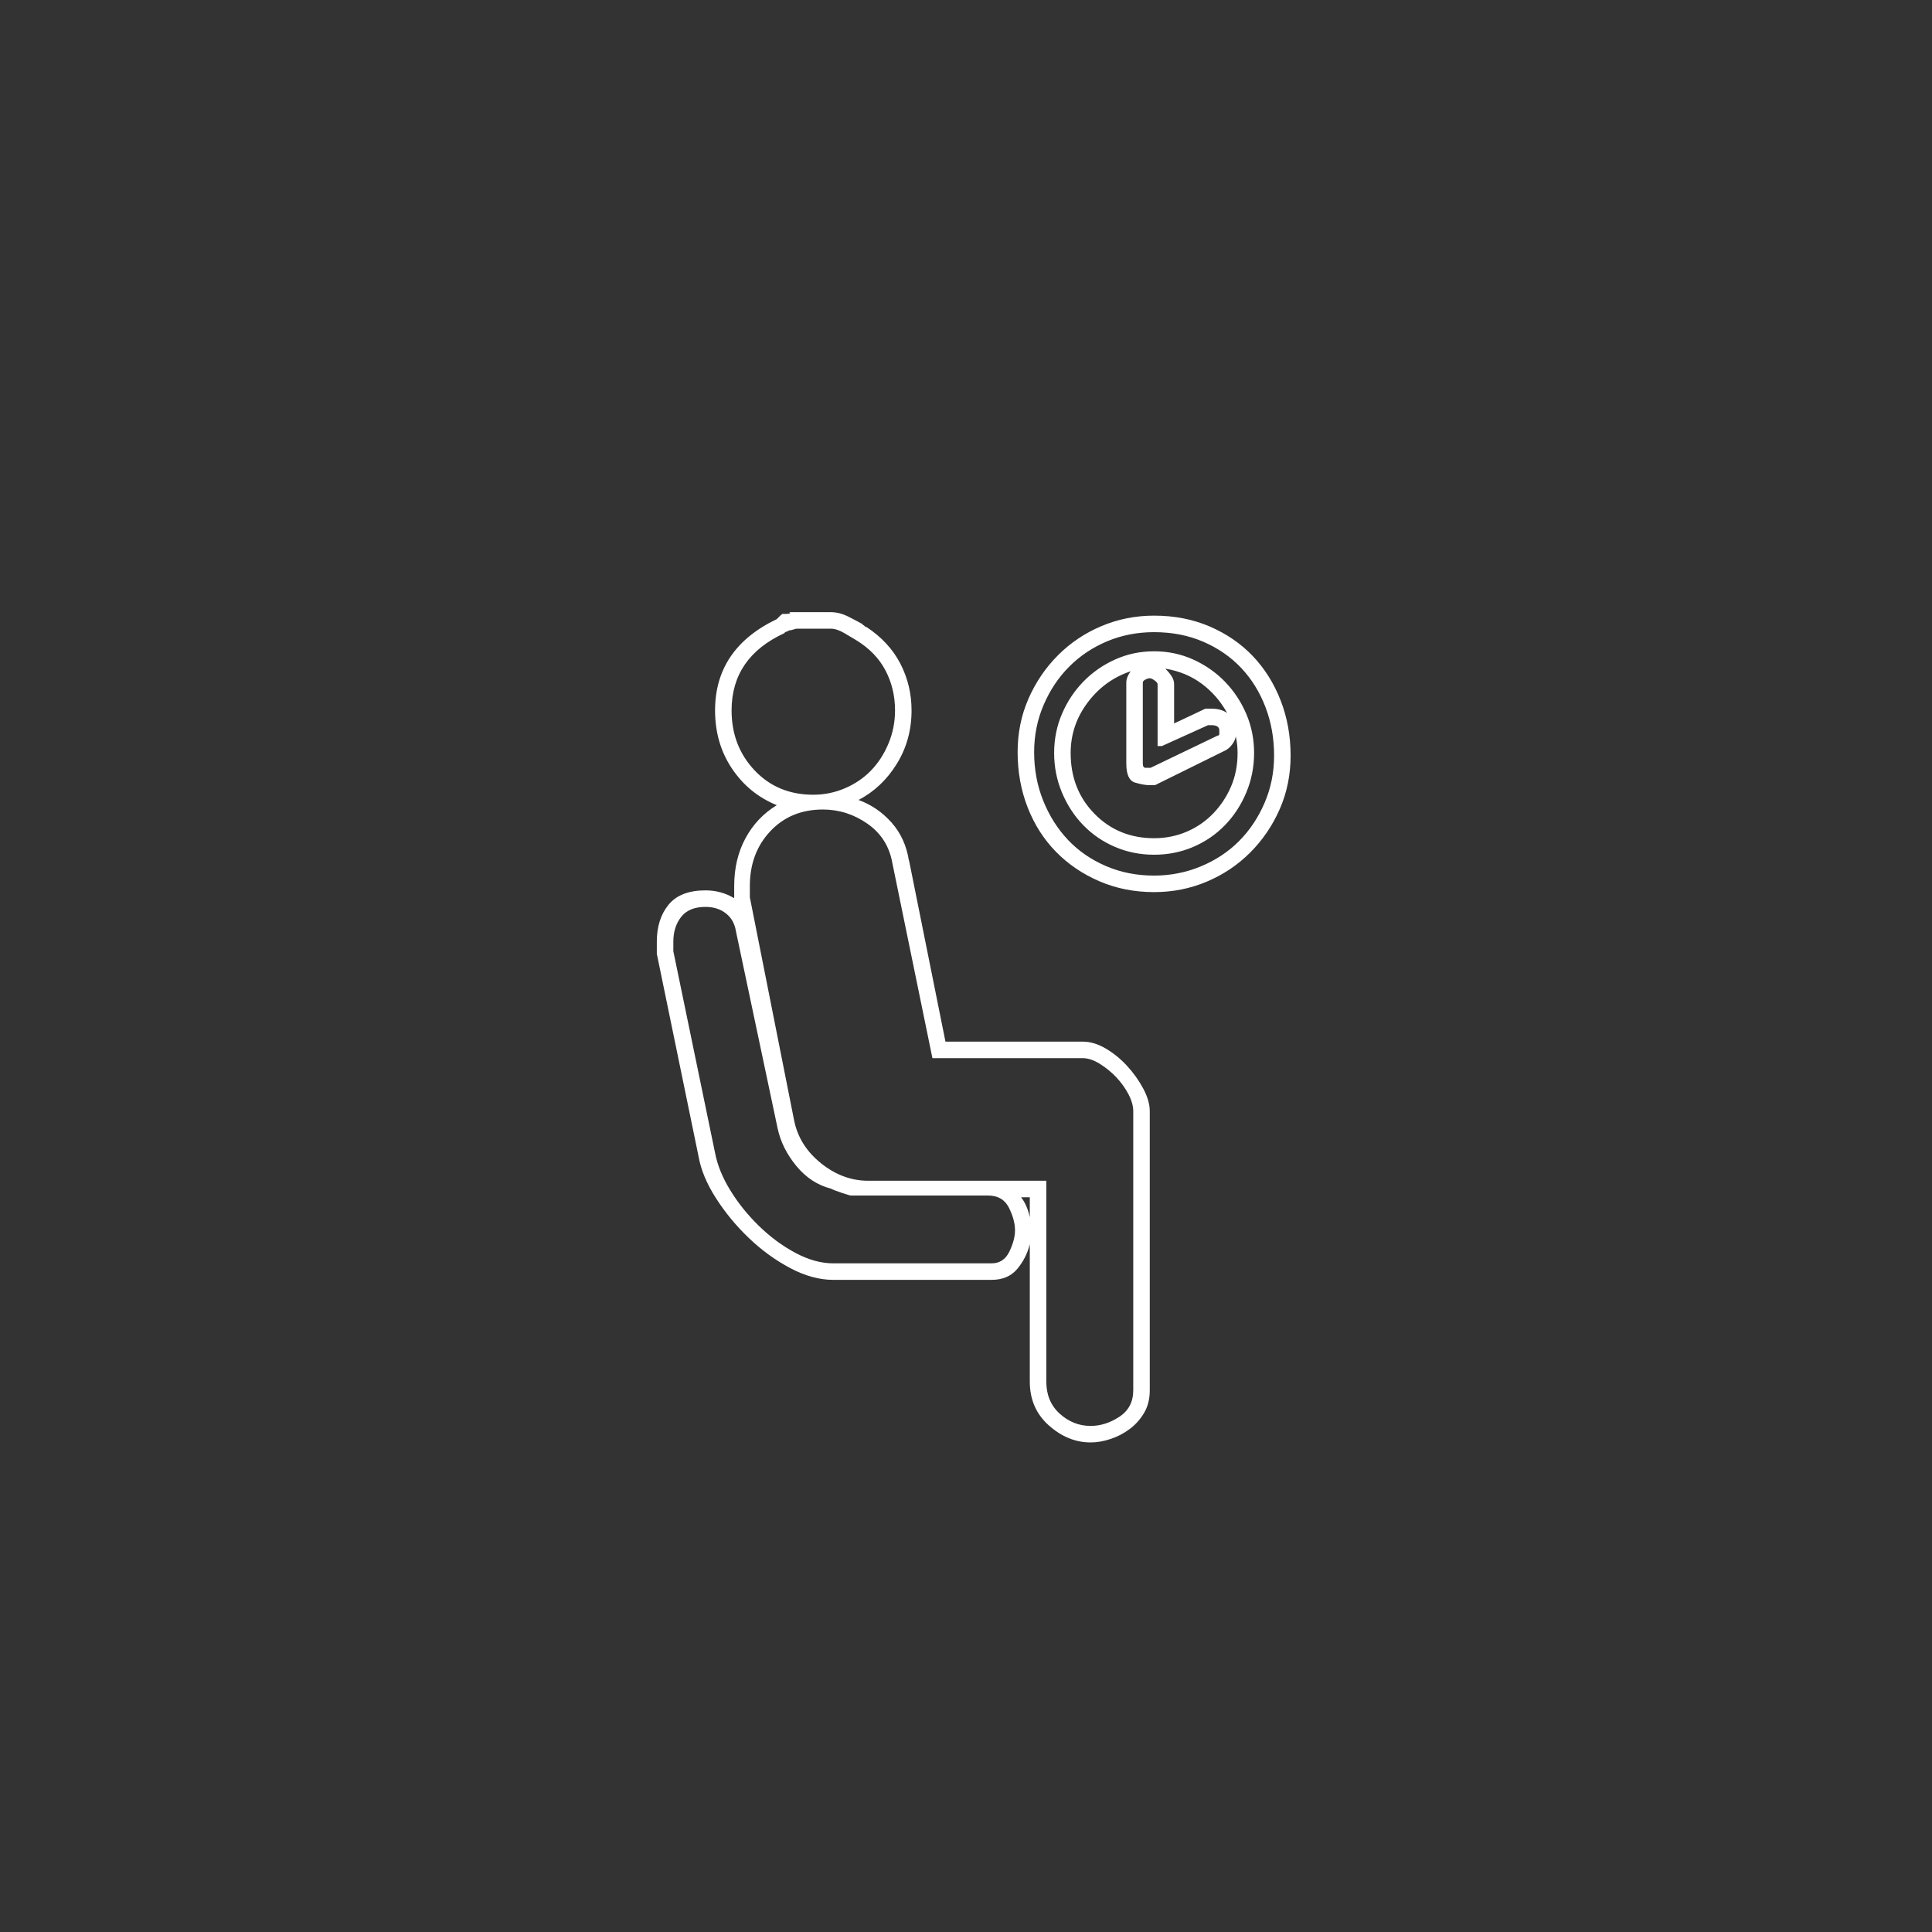 <?xml version="1.0" ?><!DOCTYPE svg  PUBLIC '-//W3C//DTD SVG 1.1//EN'  'http://www.w3.org/Graphics/SVG/1.1/DTD/svg11.dtd'><svg enable-background="new 0 0 520 520" height="520px" fill="#fff" id="Layer_1" version="1.1" viewBox="0 0 520 520" width="520px" xml:space="preserve" xmlns="http://www.w3.org/2000/svg" xmlns:xlink="http://www.w3.org/1999/xlink"><rect x="0" y="0" width="520" height="520" fill="#333333" stroke="none"/><g><path d="M209.076,166.636l1.17-1.17c0.153,0,0.234-0.077,0.234-0.234c0.311,0,0.702,0,1.17,0c0.468,0,0.855-0.077,1.17-0.234   c-0.314,0-0.391-0.077-0.234-0.234h10.998c1.558,0,3.119,0.391,4.68,1.17c1.558,0.782,2.885,1.484,3.978,2.106v0.234h0.234   l0.468,0.468h0.234c4.055,2.654,7.097,5.93,9.126,9.828c2.025,3.901,3.042,8.113,3.042,12.636c0,5.305-1.328,10.102-3.978,14.391   c-2.655,4.292-6.084,7.528-10.296,9.711c3.43,1.25,6.395,3.276,8.892,6.084c2.494,2.808,4.055,6.241,4.68,10.296v-0.234   l9.828,48.905h36.972c2.025,0,4.095,0.626,6.2,1.873c2.106,1.25,4.015,2.808,5.733,4.68c1.715,1.872,3.159,3.9,4.329,6.084   c1.17,2.187,1.755,4.212,1.755,6.084v75.113c0,2.341-0.508,4.369-1.521,6.084c-1.017,1.719-2.304,3.16-3.861,4.33   c-1.562,1.17-3.276,2.068-5.148,2.69c-1.872,0.626-3.667,0.937-5.382,0.937c-4.059,0-7.802-1.521-11.231-4.563   c-3.434-3.042-5.148-6.979-5.148-11.817v-36.972c-0.625,2.497-1.755,4.72-3.393,6.669c-1.639,1.953-3.941,2.926-6.903,2.926   h-42.588c-3.744,0-7.605-1.054-11.583-3.16c-3.978-2.105-7.686-4.797-11.115-8.072c-3.433-3.276-6.398-6.863-8.892-10.764   c-2.497-3.898-4.058-7.643-4.68-11.232l-11.232-54.522v-3.276c0-4.055,1.053-7.371,3.159-9.945   c2.106-2.574,5.418-3.861,9.945-3.861c2.808,0,5.382,0.702,7.722,2.106v-3.276c0-4.833,1.013-9.126,3.042-12.87   c2.026-3.744,4.833-6.706,8.424-8.892c-4.995-2.025-9.009-5.301-12.051-9.828c-3.042-4.522-4.563-9.748-4.563-15.678   C192.462,180.131,197.998,171.941,209.076,166.636z M181.23,254.152v1.638v0.234l11.232,54.289   c0.622,3.275,1.989,6.632,4.095,10.062c2.106,3.433,4.68,6.632,7.722,9.594c3.042,2.966,6.318,5.382,9.828,7.255   c3.51,1.871,6.903,2.807,10.179,2.807h42.588c2.183,0,3.78-1.053,4.797-3.158c1.013-2.105,1.521-4.015,1.521-5.732   c0-1.873-0.549-3.898-1.639-6.084c-1.093-2.184-2.965-3.277-5.615-3.277h-36.973c-0.157,0-0.936-0.233-2.34-0.701   c-1.404-0.469-2.42-0.855-3.042-1.17c-3.59-0.936-6.669-2.962-9.243-6.084c-2.574-3.119-4.252-6.472-5.031-10.063l-11.232-53.118   c-0.314-2.026-1.21-3.627-2.691-4.797c-1.485-1.17-3.316-1.755-5.499-1.755c-2.965,0-5.148,0.899-6.552,2.691   c-1.404,1.795-2.106,4.018-2.106,6.669V254.152z M203.109,207.352c4.132,4.369,9.396,6.552,15.795,6.552   c2.962,0,5.81-0.585,8.541-1.755c2.728-1.17,5.068-2.768,7.02-4.797c1.949-2.025,3.51-4.446,4.68-7.254s1.755-5.77,1.755-8.892   c0-3.897-0.859-7.488-2.574-10.764c-1.719-3.276-4.37-6.003-7.956-8.19c-0.783-0.468-1.835-1.089-3.159-1.872   c-1.327-0.779-2.538-1.17-3.627-1.17h-9.126c-0.157,0-0.468,0.081-0.936,0.234c-0.468,0.157-0.859,0.234-1.17,0.234   c-0.157,0.157-0.391,0.274-0.702,0.351c-0.314,0.081-0.468,0.198-0.468,0.351c-9.518,4.369-14.274,11.313-14.274,20.826   C196.908,197.604,198.974,202.986,203.109,207.352z M281.616,317.8v54.054c0,3.591,1.206,6.476,3.627,8.658   c2.417,2.187,5.185,3.276,8.307,3.276c2.651,0,5.225-0.819,7.723-2.457c2.493-1.638,3.743-4.015,3.743-7.138V299.08   c0-1.404-0.431-2.926-1.287-4.563c-0.858-1.639-1.952-3.16-3.275-4.563c-1.327-1.404-2.809-2.61-4.446-3.627   c-1.638-1.013-3.159-1.521-4.563-1.521h-40.482l-10.764-52.417c-0.783-4.523-3.006-8.073-6.669-10.647   c-3.667-2.574-7.685-3.861-12.051-3.861c-5.773,0-10.494,1.953-14.157,5.85c-3.667,3.901-5.499,8.815-5.499,14.742v0.702v2.106   v0.234l11.934,60.138c0.936,4.526,3.353,8.347,7.254,11.466c3.898,3.122,8.11,4.68,12.636,4.68H281.616z M276.819,188.047   c1.948-4.446,4.6-8.343,7.956-11.7c3.353-3.353,7.254-5.967,11.699-7.839c4.446-1.872,9.163-2.808,14.157-2.808   c5.459,0,10.45,0.976,14.977,2.925c4.522,1.953,8.384,4.603,11.583,7.956c3.195,3.356,5.692,7.334,7.487,11.934   c1.792,4.603,2.691,9.557,2.691,14.859c0,5.148-0.977,9.945-2.925,14.391c-1.953,4.446-4.604,8.347-7.956,11.7   c-3.356,3.356-7.254,5.967-11.7,7.839c-4.446,1.872-9.166,2.808-14.157,2.808c-5.305,0-10.219-0.972-14.742-2.925   c-4.526-1.949-8.424-4.6-11.699-7.956c-3.276-3.353-5.813-7.331-7.605-11.934c-1.795-4.6-2.691-9.554-2.691-14.859   C273.894,197.29,274.866,192.493,276.819,188.047z M277.17,327.628v-5.382h-2.34C275.92,323.65,276.702,325.445,277.17,327.628z    M280.797,215.542c1.638,4.059,3.861,7.568,6.669,10.53c2.809,2.965,6.201,5.306,10.179,7.02c3.979,1.719,8.308,2.574,12.987,2.574   c4.366,0,8.541-0.819,12.52-2.457c3.978-1.638,7.407-3.897,10.296-6.786c2.885-2.885,5.185-6.318,6.902-10.296   c1.715-3.978,2.574-8.227,2.574-12.753c0-4.68-0.782-9.045-2.34-13.104c-1.562-4.055-3.744-7.565-6.552-10.53   c-2.809-2.962-6.201-5.302-10.18-7.02c-3.978-1.715-8.387-2.574-13.221-2.574c-4.526,0-8.738,0.819-12.636,2.457   c-3.901,1.638-7.294,3.901-10.179,6.786c-2.889,2.888-5.188,6.318-6.903,10.296c-1.719,3.978-2.574,8.23-2.574,12.753   C278.34,207.118,279.159,211.487,280.797,215.542z M285.828,192.142c1.404-3.276,3.313-6.161,5.732-8.658   c2.417-2.494,5.266-4.482,8.541-5.967c3.276-1.481,6.786-2.223,10.53-2.223s7.254,0.742,10.53,2.223   c3.276,1.484,6.12,3.473,8.541,5.967c2.417,2.498,4.329,5.382,5.732,8.658c1.404,3.276,2.106,6.786,2.106,10.53   c0,3.744-0.702,7.294-2.106,10.647c-1.403,3.356-3.315,6.282-5.732,8.775c-2.421,2.497-5.265,4.446-8.541,5.85   c-3.276,1.404-6.786,2.106-10.53,2.106s-7.254-0.702-10.53-2.106c-3.275-1.404-6.124-3.353-8.541-5.85   c-2.42-2.494-4.328-5.419-5.732-8.775c-1.404-3.353-2.106-6.903-2.106-10.647C283.722,198.928,284.424,195.418,285.828,192.142z    M294.603,219.052c4.289,4.37,9.631,6.552,16.029,6.552c3.119,0,6.044-0.585,8.775-1.755c2.728-1.17,5.107-2.808,7.137-4.914   c2.025-2.106,3.627-4.523,4.797-7.254c1.17-2.728,1.755-5.733,1.755-9.009c0-0.779-0.04-1.521-0.117-2.223   c-0.08-0.702-0.197-1.441-0.351-2.223c-0.157,0.782-0.508,1.521-1.053,2.223c-0.549,0.702-1.134,1.21-1.755,1.521l-18.954,9.36   h-1.404c-1.093,0-2.42-0.234-3.978-0.702c-1.562-0.468-2.341-2.183-2.341-5.148v-21.762c0-0.936,0.388-1.949,1.171-3.042   c-4.681,1.562-8.541,4.37-11.583,8.424c-3.042,4.058-4.563,8.581-4.563,13.572C288.168,209.224,290.311,214.687,294.603,219.052z    M308.292,182.899c-0.468,0.234-0.702,0.508-0.702,0.819v21.762c0,0.782,0.234,1.17,0.702,1.17c0.621,0,1.09,0,1.404,0   l18.018-8.658c0.311,0,0.468-0.154,0.468-0.468v-0.936c0-0.936-0.701-1.404-2.105-1.404h-0.937l-12.401,5.616h-1.17v-16.614   c0-0.311-0.274-0.662-0.819-1.053c-0.549-0.387-0.977-0.585-1.287-0.585C309.147,182.548,308.76,182.665,308.292,182.899z    M323.502,184.069c-2.808-2.106-6.084-3.47-9.828-4.095c0.622,0.625,1.17,1.287,1.638,1.989c0.469,0.702,0.702,1.444,0.702,2.223   v10.53l8.425-3.978h1.638c1.715,0,3.118,0.392,4.212,1.17C328.569,188.789,326.31,186.175,323.502,184.069z"/></g></svg>